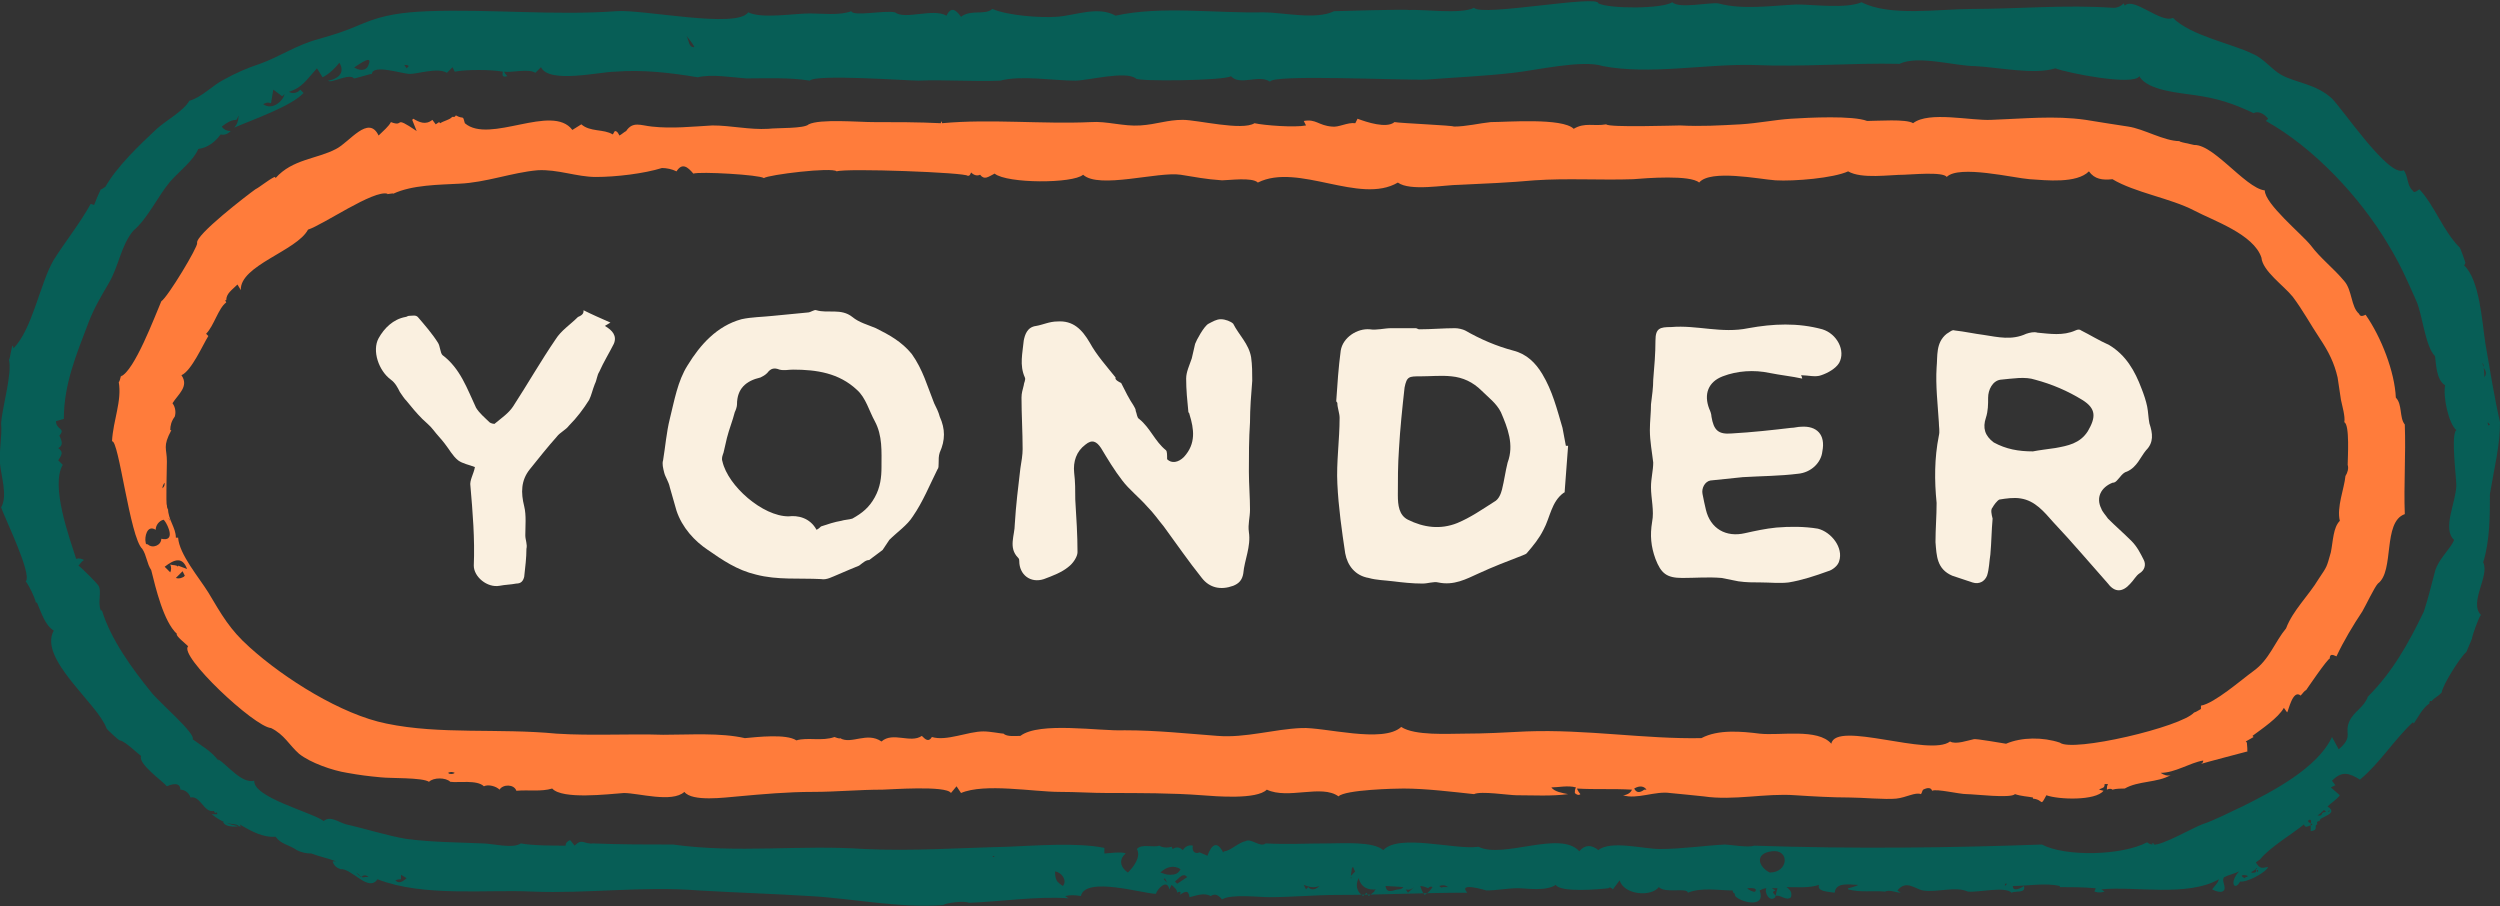 <?xml version="1.0" encoding="utf-8"?>
<!-- Generator: Adobe Illustrator 21.0.2, SVG Export Plug-In . SVG Version: 6.00 Build 0)  -->
<svg version="1.1" id="Layer_1" xmlns="http://www.w3.org/2000/svg" xmlns:xlink="http://www.w3.org/1999/xlink" x="0px" y="0px"
	 viewBox="0 0 223.2 80.9" style="enable-background:new 0 0 223.2 80.9;" xml:space="preserve">
<rect x="0" y="0" width="223.2" height="80.9" fill="#333333" stroke="none"/>
<style type="text/css">
	.st0{fill:#075E56;}
	.st1{fill:#FF7C3B;}
	.st2{fill:#FAF0E0;}
</style>
<g>
	<g>
		<g>
			<g>
				<g>
					<path class="st0" d="M223.2,37.7c-0.5-2.2-0.9-4.7-1.3-7c-0.3-1.9-0.5-5.7-1.9-7l0.1-0.2c0.1,0.1-0.5-1.5-0.5-1.4
						c-1.5-1.5-2.2-3.7-3.6-5.2c-0.4,0.3-0.5,0.3-0.6,0.1c-0.5-0.4-0.4-1.3-0.8-1.8c-1.3,0.7-5.4-5.4-6.4-6.4
						c-1.4-1.3-3.2-1.4-4.5-2.1c-0.9-0.5-1.6-1.5-2.6-1.9c-1.8-0.9-5.5-1.6-7.1-3.2c-1.1,0.5-3.5-1.9-4.3-1.1l-0.1-0.2
						c-0.3,0.3-0.6,0.4-0.9,0.4l0,0c-4.3-0.3-8.5,0.1-12.7,0.1c-2.8,0-7.3,0.7-9.8-0.6c-1.4,0.6-4.3,0.2-5.8,0.2
						c-2.2,0.1-4.8,0.5-7-0.1c-0.8-0.1-3.5,0.5-4.1-0.1c-0.9,0.6-5.6,0.6-6.6,0.1c0-0.8-10.4,1.2-11.1,0.4c-1.2,0.6-4.6,0.1-5.8,0.2
						c0-0.1-6.7,0.1-6.7,0.1c-1.6,0.8-4.6,0.1-6.3,0.1c-4.2,0.1-9.2-0.6-13.2,0.3c-1.6-0.9-3.6,0-5.3,0.1c-1.4,0.1-4.3-0.1-5.7-0.7
						c-0.7,0.6-1.9,0-2.8,0.7c-0.5-0.7-0.9-0.9-1.3-0.1c-1.2-0.7-3.7,0.4-4.6-0.3C78.9,0.9,76.2,1.5,76,1c-1,0.4-2.7,0.2-3.7,0.2
						c-1.4,0-4.3,0.5-5.5-0.1C65.8,2.6,57.3,0.8,55,1c-5.4,0.4-11.2-0.2-16.8,0c-2.2,0.1-3.9,0.3-5.8,1.1c-1.9,0.8-2.3,0.9-4,1.4
						c-1.9,0.5-3.5,1.6-5.2,2.2c-1.2,0.4-2.1,0.8-3.2,1.4c-1,0.5-2,1.6-3.1,1.9c-0.5,0.9-2,1.7-2.9,2.5c-1.5,1.4-3.6,3.4-4.6,5.2
						C9.6,16.5,9,17,9,16.9c-0.2,0.4-0.4,0.9-0.6,1.4l-0.3-0.1c-1,1.8-2.3,3.4-3.3,5c-1.2,2-1.9,6.2-3.6,7.9c-0.1-0.9-0.3,1.1-0.4,1
						c0.3,1.3-0.6,4.2-0.7,5.7C0.2,39-0.1,40.2,0,41.4c0.1,1.1,0.7,2.9,0.1,3.9c0.3,0.9,2.8,6,2.2,6.6c0.3,0.4,0.8,1.4,0.9,1.9h0.1
						c0.4,0.9,0.7,2,1.5,2.5c-1.4,2.5,3.9,6.5,4.7,8.7c-0.1,0,1.2,1.2,1.2,1.1c0.5,0.1,1.5,1.1,1.9,1.4c-0.3,0.7,2,2.3,2.3,2.7
						c0.2-0.1,1.2-0.5,1.2,0.3c0.4,0,0.8,0.3,0.9,0.7c0.9-0.2,1.2,1.4,2.1,1.2l0.1,0.2c0.1-0.1,0.2-0.1,0.2,0.1l-0.5,0
						c0.9,0.7,1.5,0.9,2.6,1.1c0-0.1-0.1-0.1-0.1-0.2c1,0.6,2.1,1.2,3.2,1.1c0.5,0.7,1.2,0.7,1.9,1.2c0.4,0.2,0.8,0.3,1.3,0.3v0
						c0.8,0.3,1.4,0.4,2.2,0.7h-0.3c0.1,0.4,0.4,0.6,0.7,0.7c1-0.1,2.5,2.1,3.3,0.9c4.1,1.6,9.7,0.9,13.8,1.1
						c5,0.2,9.8-0.5,14.9-0.1c3.4,0.2,6.7,0.3,9.9,0.5c3.7,0.2,8,1.1,11.9,0.8c0.3-0.2,1.9-0.4,2.3-0.2c2.9-0.1,6-0.6,8.9-0.4
						L95.1,80c0.4-0.1,0.9-0.1,1.4,0c0.4-1.8,5.6-0.2,6.7-0.2c0.1-0.4,1-1.4,1.2-0.4l0.2-0.4c0.2,0.2,0.5,0.4,0.5,0.7
						c0.3-0.2,0.4,0,0.2,0.2c0.5-0.3,0.8-0.5,0.9,0.2c0.8-0.2,1.3-0.4,1.9-0.1c0.3-0.2,0.6-0.2,1,0.3c0.8-0.5,3.3-0.2,4.2-0.2
						c2,0,4.2-0.2,6-0.2c4.1,0,7.7-0.2,11.7-0.2c-0.9-1,1.7-0.2,1.7-0.2c0.9,0,1.9-0.2,2.8-0.2c0.8,0,2.5,0.3,3.4-0.3
						c0.4,0.7,3.9,0.4,4.7,0.3v0c0.1-0.1,0.2-0.1,0.4,0.1l0.6-0.8c0.4,1.3,2.8,1.5,3.5,0.6c0.6,0.6,2.5,0,2.6,0.5
						c1.2-0.5,2.8-0.2,4-0.2c0,0.1,0,0.2,0.2,0.3c-0.3,0.5,2.9,1.6,2.2-0.3c0.2-0.1,0.4-0.2,0.6-0.2c-0.2,0.4,0.3,1.3,0.8,0.8
						c0.1-0.3-0.5-0.4,0-0.6c-0.1-0.1-0.2-0.1-0.3-0.2c0.1,0,0.3,0,0.5,0c-0.1,0.2-0.1,0.5-0.2,0.7c0.4-0.2,1,0.5,1.4,0.1
						c0.1-0.4,0-0.6-0.4-0.9c1,0,2,0.1,2.9-0.2c-0.2,0.6,0.8,0.6,1.4,0.7c0.1-1,1.4-0.7,2.1-0.7c-0.1,0.1-0.8,0.3-0.9,0.3l0,0.1
						c1.1,0.3,2.2,0.1,3.3,0.2c0.4-0.2,1,0.1,1.4,0.1l-0.3-0.2c0.8-1,1.6-0.1,2.3,0c1.2,0.2,2.9-0.4,4,0.1c0.9,0.1,3.3-0.5,3.9,0.1
						c0.3-0.2,1.3,0.1,1.1-0.6c-0.6,0.4-1,0.4-1,0c1.3,0,2.9-0.3,4.2,0c0,0,0,0,0,0.1c1,0,2.1,0,3.2,0.1c0,0.1-0.1,0.2-0.1,0.3
						c0.3,0.1,0.6,0.1,0.9,0l-0.3-0.2c3-0.3,7.7,0.7,10.5-0.9c-0.1,0.4-0.4,0.6-0.6,0.9c0,0,0.9,0.5,1.1,0c0.1-0.3-0.3-0.9,0-1.1
						l0,0c0.4-0.2,0.9-0.3,1.3-0.5c-0.9,1-0.4,1.8,0.1,0.9c0.6,0.1,2.3-0.8,2.5-1.3c-0.6,0.1-0.7,0.2-1.1-0.4
						c0.1-0.1,0.3-0.2,0.4-0.3c0.9-1.1,2.8-2.2,3.9-3.1c0.1,0.4,0.4,0.1,0.6,0.1c0-0.1,0-0.1,0-0.2c-0.6-0.2,0.2-0.6,0,0
						c0.2,0.1,0.2,0.1,0,0.2c0,0.2,0,0.3,0,0.5c0.8-0.1,0.2-0.5,0.6-0.6c-0.1-0.2,0-0.3,0.2-0.3c-0.1-0.4,1.8-0.6,0.7-1.3
						c0.3-0.3,0.8-0.6,1.1-1l-0.8-0.7l0.4-0.2l-0.3-0.4c0.9-0.9,1.5-0.7,2.5-0.1c1.8-1.5,3-3.5,4.7-5.1c0,0,0.1,0,0.1,0.1
						c0.4-0.6,0.8-1.4,1.4-1.8c0-0.1,0-0.3,0.2-0.2c0.2-0.3,0.7-0.5,0.9-0.8c0.1-0.7,1.7-3.2,2.2-3.6c0,0,0.6-1.4,0.5-1.2
						c0-0.2,0.6-1.9,0.8-2.1c-1.1-1.1,0.8-3.5,0.2-4.7c0.6-1.9,0.6-4.2,0.6-6.1C222.7,41.7,223.2,39.8,223.2,37.7z M222.3,37.9
						l-0.1,0.1c-0.1-0.1-0.1-0.2-0.1-0.3L222.3,37.9z M221.9,33.5c0,0.1-0.1,0.1-0.1,0.2c0-0.4,0-0.9-0.2-1.3
						c0.1,0.1,0.2,0.2,0.1,0.4C221.9,33,222,33.3,221.9,33.5z M61.3,3.2L61.3,3.2c0.2,0.3,0.5,0.6,0.7,1C61.5,4.3,61.5,3.6,61.3,3.2
						z M32.9,5.8c-0.2,0.6-0.9,0.5-1.3,0.2C31.5,6.2,33.4,4.6,32.9,5.8z M36.2,5.8c0.1,0,0.2,0,0.3,0.1l-0.2,0.2l-0.2-0.3H36.2z
						 M24.1,9.2c0,0,0.1,0,0.1,0l0.2-1.2l0.8,0.6l0.2-0.2c-0.1,0.6-1.1,1.5-1.9,0.9C23.7,9.2,23.9,9.1,24.1,9.2z M21.1,73.8
						c-0.4,0-1.1,0-1.2-0.5c0.3,0.3,1,0.2,1.4,0.4C21.3,73.7,21.2,73.8,21.1,73.8z M32.6,78.3c-0.4,0.1-0.5-0.1-0.8-0.4
						c0.2,0.1,0.3,0.3,0.5,0.4c0.1-0.2,0.4-0.2,0.6,0C32.9,78.3,32.7,78.3,32.6,78.3z M35.9,78.7c-0.2,0.1-0.4,0.1-0.6-0.1
						c0.2-0.1,0.4-0.1,0.5-0.1v-0.4l0.5,0.3C36.1,78.6,35.9,78.7,35.9,78.7z M94.4,78.7c-0.2-0.3-0.2-0.6-0.2-0.9
						c0.6,0.1,1.1,0.8,0.7,1.3C94.7,79,94.5,78.8,94.4,78.7z M88.6,76.5l0.1-0.1l0.1,0.1C88.7,76.5,88.7,76.5,88.6,76.5z
						 M104.1,78.7l-0.2-0.2l0.1-0.1l0.2,0.4L104.1,78.7z M104.5,78.1c-0.5,0-0.5-0.1-0.9-0.2c0.5-0.5,1.2-0.7,1.8-0.3
						C105.2,78,104.9,78.1,104.5,78.1z M105.1,78.9l-0.2-0.2c0.5-0.4,0.7-0.8,1.1-0.4L105.1,78.9z M106.3,79.7
						C106.3,79.7,106.3,79.7,106.3,79.7L106.3,79.7L106.3,79.7z M117.2,79.4c-0.2,0-0.3-0.1-0.4-0.2l-0.2,0.2l-0.2-0.4
						c0.5,0.2,0.9,0.3,1.4,0.1C117.5,79.4,117.3,79.4,117.2,79.4z M120.6,78.4l0-0.1l0.1,0.1L120.6,78.4z M120.6,78.2L120.6,78.2
						l0.1-0.7l0,0l0.1-0.1l0.4,0.9l-0.2-0.5L120.6,78.2z M122.7,79.6l-0.5,0.4l-0.2-0.3l-0.3,0.3c-0.6-0.4-0.7-1-0.4-1.6
						c0.2,0.8,0.8,1.1,1.6,1C122.8,79.4,122.7,79.5,122.7,79.6z M124.9,79.4c-0.4,0-1.1,0.5-1.2-0.3c0.3,0,1.5,0.1,1.6,0.1
						C125.2,79.3,125.1,79.4,124.9,79.4z M125.7,79.7l-0.2-0.3c0.3,0.1,0.6,0,0.8-0.3C126.1,79.4,125.9,79.5,125.7,79.7z
						 M127.2,79.9c-0.2-0.2-0.3-0.5-0.4-0.8c0.2,0,0.5,0.1,0.7,0.2c0.1-0.1,0.2-0.2,0.4-0.1C127.7,79.5,127.5,79.7,127.2,79.9z
						 M128.8,79.2c-0.1,0.1-0.2,0-0.3-0.1c0.3-0.1,0.5-0.1,0.8,0.1C129.1,79.2,128.9,79.2,128.8,79.2z M156.7,79.6
						c-0.1,0.1-0.7-0.2-0.7-0.3C156.1,79.3,157,79.2,156.7,79.6z M158,77.9c-1-0.5-1.4-1.7,0.2-1.9C159.8,75.8,159.7,77.9,158,77.9z
						 M159.2,79.2C159.1,79.2,159.1,79.2,159.2,79.2C159.1,79.2,159.2,79.2,159.2,79.2C159.2,79.2,159.2,79.2,159.2,79.2z M179,78.9
						h0.2l-0.2,0.2L179,78.9z M201.5,77.5c0,0.1-0.1,0.1-0.1,0.1C201.4,77.5,201.4,77.5,201.5,77.5z M200.6,78.3
						c-0.1,0-0.1,0-0.2,0.1C199.6,78,201,78.1,200.6,78.3z M201.3,77.9c-0.7,0.1,0-0.2,0.1-0.3C201.5,77.8,201.4,77.9,201.3,77.9z
						 M201.6,77.8c-0.1,0.1-0.1,0-0.1-0.1C201.6,77.6,201.6,77.7,201.6,77.8z M207.6,72.5c-0.5,0-0.1,0.4-0.7,0.3
						c0.2-0.1,0.4-0.3,0.6-0.5C207.4,72.3,207.8,72.5,207.6,72.5z M207.9,72.5c-0.1-0.1,0.1-0.2,0.1-0.1
						C207.9,72.5,207.9,72.5,207.9,72.5z M208,72.4c0-0.1,0-0.1,0.1-0.1C208,72.3,208,72.3,208,72.4L208,72.4z M208,72.4L208,72.4
						C208.1,72.2,208.1,72.2,208,72.4z M211.4,62.2c-0.3,0.9-1.2,1.3-1.6,2.1c-0.6,1.2,0.4,1.4-1,2.6c-0.2-0.4-0.4-0.7-0.6-1.1
						c-1.3,2.8-5.4,4.9-8,6.2c-1.1,0.5-2.4,1.2-3.6,1.6c-0.8,0.3-3.6,1.9-4.3,1.8c0-0.1,0-0.1-0.1-0.1c0,0-0.1,0-0.1,0l0.1,0.1
						c-0.2,0-0.4-0.1-0.5-0.2c-2.3,1.2-7.3,1.3-9.4,0.2c-8.4,0.3-16.8,0.4-25.7,0.1c-0.5,0.2-2.2-0.1-2.6-0.1
						c-1.9,0.1-3.9,0.4-5.8,0.4c-1.5,0-4.4-0.8-5.5,0.1c-0.6-0.5-1.2-0.5-1.7,0.1c-1.7-1.9-6.8,0.7-9-0.4c-2.1,0.3-7.1-1.2-8.5,0.3
						c-0.9-0.8-3.6-0.6-4.9-0.6c-1.9,0-3.7,0.1-5.6,0c-0.5,0.4-1.3-0.5-1.8-0.2c-0.6,0.1-1.4,0.9-1.9,0.9l-0.1,0.1
						c-0.5-1-1-0.8-1.4,0.3c-0.2-0.1-0.5-0.2-0.7-0.3c-0.5,0.2-0.7-0.2-0.6-0.6c-0.4-0.1-0.7,0.1-0.9,0.4c-0.3-0.3-0.6-0.3-0.9-0.1
						l-0.1-0.2c-0.3,0.1-0.8,0.1-1.1-0.1c-0.5,0.2-1.6-0.2-2,0.3c0.4,0.7-0.3,1.6-0.8,2.1c-0.6-0.4-0.8-1-0.4-1.5l0,0l0.2-0.2
						c-0.3-0.2-1.7,0-1.9,0v-0.5c-2.4-0.5-6.2-0.2-8.7-0.1c-4.3,0.1-8.5,0.4-12.7,0.2c-5.8-0.4-11.4,0.4-17.1-0.4
						c-2.3,0-4.7,0-7.2-0.1L53,75.3c-0.9,0.1-1-0.5-1.7,0.2L50.9,75c-0.2,0.1-0.4,0.2-0.4,0.5c-1,0-3,0-4-0.2c-0.7,0.5-2.6,0-3.4,0
						c-2.3-0.1-4.5-0.1-6.8-0.4c-1.8-0.3-3.6-0.9-5.4-1.3c-0.7-0.2-1.4-0.8-2-0.3c-1.1-0.8-6.3-2.1-6.2-3.6
						c-1.1,0.3-2.4-1.4-3.2-1.9l0,0.1c-0.7-0.9-1.5-1.3-2.3-1.9c0.3-0.5-3-3.3-3.7-4.2c-1.7-2.1-3.6-4.7-4.4-7.3l-0.1,0
						c-0.3-0.7,0.1-1.7-0.2-2.2c-0.1-0.2-1.6-1.7-1.8-1.8c0.2-0.2,0.3-0.4,0.5-0.5c-0.2-0.1-0.4-0.2-0.7-0.1
						c-0.6-1.9-2.3-6.5-1.2-8.4l-0.4-0.4c0.3-0.5,0.5-0.7,0-1.1c0.4-0.2,0.4-0.5,0.1-1.1c0.6-0.7-0.3-0.5-0.3-1.3l0.7-0.2
						c0-3.1,1.1-5.7,2.2-8.6c0.5-1.3,1.1-2.3,1.8-3.5c0.9-1.5,1.1-3.4,2.2-4.7l0,0c1.3-1.1,2.2-3.1,3.3-4.4c0.8-0.9,2.1-1.9,2.5-2.9
						c0.8-0.1,1.5-0.6,2-1.3c0.4,0.1,0.7-0.1,0.9-0.3c-0.3,0-0.6-0.1-0.8-0.4c0.4-0.3,0.8-0.6,1.3-0.6c0.1-0.1,0.1-0.2,0.2-0.4
						c0,0.4-0.1,0.8-0.4,1.1c1.6-0.7,5.1-1.9,6.2-3.1L26.8,8c-0.2,0.3-0.7,0.4-1,0.2c1.2-0.4,1.5-1,2.5-2.1l0.5,0.8
						c0.6-0.3,1.1-0.8,1.5-1.3c0.6,1-0.3,1.5-1,1.6c0.2,0.3,1.9-0.7,2.3-0.2C31.8,7,33,6.6,33.2,6.6c0.1-0.9,2.7,0,3.4,0
						c0.7,0,2.5-0.6,3.3-0.1L40.4,6l0.2,0.4c0.9-0.2,3.3-0.2,4.3,0c-0.1,0.4,0,0.5,0.4,0.4c-0.1-0.1-0.2-0.2-0.3-0.4
						c0.7,0.1,2.2-0.3,2.8,0.1L48.3,6c0.7,1.5,5.3,0.4,6.6,0.4c2.5-0.2,5,0.1,7.4,0.5c1.2-0.3,3,0,4.3,0.1c1.8,0,3.9-0.1,5.7,0.2
						c0.5-0.6,8.7,0,9.7,0c2.3-0.1,4.9,0.1,7.3,0c1.9-0.5,4.7,0,6.7,0c1.1,0,4.5-0.9,5.4-0.2c0.1,0.3,8,0.2,8.5-0.2
						c0.8,0.9,2.5-0.2,3.5,0.5c0-0.7,12.1-0.1,14-0.2c2.6-0.2,5.1-0.3,7.7-0.6c1.9-0.2,6.2-1.2,8-0.6c4.2,0.8,9.1-0.2,13.4-0.1
						c4.5,0.2,8.8-0.2,13.1-0.1c1.6-0.8,5,0.2,6.7,0.2c2.1,0.1,5.3,0.8,7.2,0.2c1,0.4,7,1.6,7.5,0.7c0.7,1.3,3.7,1.5,5,1.7
						c2,0.3,3.3,0.7,5.2,1.6c0.4-0.2,0.9,0,1.3,0.5l-0.2,0.2c4.3,2.4,8.4,6.8,10.9,11c1.1,1.8,1.7,3.2,2.5,5c0.6,1.3,0.8,4.1,1.7,5
						c0.1,0.7,0.1,2.1,0.9,2.6c-0.2,1,0.3,3.4,1,4c-0.5,0.4,0,4.2,0,4.9c0,1.5-1.3,3.9-0.2,4.9c-0.3,0.8-1.4,1.7-1.7,2.8
						c-0.3,1.1-0.6,2.4-1,3.6C215,57.5,213.6,60,211.4,62.2z"/>
				</g>
				<g>
					<path class="st1" d="M212.3,52.1c1.5-1.1,0.4-5.5,2.4-6.2c-0.1-2.6,0.1-5.3,0-8c-0.5-0.6-0.2-1.8-0.8-2.4
						c-0.1-2.3-1.3-5.4-2.7-7.4c-0.4,0.2-0.5,0.1-0.6-0.1c-0.7-0.6-0.6-2.1-1.3-2.9c-1-1.2-2.1-2-3-3.2c-0.8-1-4.1-3.7-4.1-4.9
						c-1.8-0.2-4.9-4.6-6.6-4c1.5,0.1-1.2-0.3-1-0.4c-1.4,0-3.2-1.1-4.6-1.3c-1.3-0.2-2.6-0.4-3.8-0.6c-2.8-0.4-5.5-0.1-8.4,0
						c-1.8,0.1-5.6-0.8-7,0.3c-0.6-0.4-3.2-0.2-4.1-0.2c-1.3-0.5-5.2-0.3-6.8-0.2c-1.5,0.1-2.9,0.4-4.5,0.5
						c-1.9,0.1-3.5,0.2-5.4,0.1c-0.4,0-6.4,0.2-6.6-0.1c-1.1,0.2-1.9-0.2-2.9,0.4c-1-1-6-0.6-7.4-0.6c-1,0.1-2.2,0.4-3.3,0.4
						c0-0.1-4.8-0.3-5.3-0.4c-0.7,0.6-2.5,0-3.3-0.3l-0.2,0.4c-0.7-0.1-1.5,0.4-2.1,0.3c-1.2-0.1-1.4-0.7-2.5-0.5l0.2,0.4
						c-1,0.2-3.7,0-4.6-0.2c-1.1,0.7-5.1-0.3-6.4-0.3c-1.4,0-2.3,0.4-3.8,0.5c-1.5,0.1-3-0.4-4.4-0.3c-4.3,0.2-9-0.3-13.3,0.1
						c0-0.2-0.1-0.2-0.1,0c-2-0.1-4.1-0.1-6.1-0.1c-1.2,0-4.7-0.3-5.7,0.2c0,0,0,0,0,0c-0.4,0.4-2.8,0.3-3.6,0.4
						c-1.7,0.1-3.3-0.3-5-0.3c-1.8,0.1-3.6,0.3-5.4,0.1c-1-0.1-1.7-0.5-2.3,0.4c-0.2,0.1-0.4,0.3-0.6,0.4c-0.1-0.2-0.2-0.4-0.4-0.4
						c-0.1,0.1-0.1,0.2-0.2,0.3c-0.8-0.5-2-0.2-2.8-0.9c0,0-0.8,0.5-0.8,0.5c-1.8-2.4-7.4,1.3-9.6-0.6c0,0,0,0,0,0
						c-0.2-0.8-0.1-0.3-0.8-0.7c-0.2,0.3-0.2,0-0.4,0.2l0,0c-0.2,0.2-0.7,0.3-1,0.5l-0.1-0.1l-0.3,0.2l-0.3-0.4
						c-0.6,0.5-1.2,0.2-1.7-0.1c0,0-0.1,0.1-0.1,0.1l0.4,1c-2.2-1.5-1-0.3-2.3-0.8c-0.2,0.4-0.7,0.8-1.1,1.2
						c-0.9-1.9-2.6,0.6-3.8,1.2c-1.7,0.9-3.9,0.9-5.4,2.6c0,0,0-0.1-0.1-0.1c-0.6,0.3-1.3,0.9-1.7,1.1c-0.7,0.5-5.4,4.1-5.2,4.8
						c0.1,0.3-2.6,4.8-3.2,5.2l0,0c-0.6,1.4-2.4,6.2-3.6,6.7c0.2-1-0.1,0.6-0.2,0.5c0.3,1.7-0.5,3.4-0.6,5.3
						c0.6-0.2,1.6,8.6,2.7,9.6c0.4,0.6,0.4,1.3,0.8,1.9v0c0.4,1.6,1.1,4.6,2.3,5.7c-0.2,0.1,0.8,0.9,1,1.1c-0.9,0.8,5.9,7.2,7.4,7.3
						c1.2,0.6,1.6,1.5,2.5,2.3c1,0.8,3,1.5,4.3,1.7c1.1,0.2,1.9,0.3,3,0.4c0.8,0.1,3.7,0,4.3,0.4c0.4-0.4,1.5-0.4,1.9,0
						c0.7,0.1,2.4-0.2,3,0.4c0.4-0.2,1.1,0,1.4,0.3c0.3-0.5,1.3-0.5,1.5,0.1c1.1-0.1,2.2,0.1,3.2-0.2c0.9,1,5,0.5,6.4,0.4
						c1.3,0,4.3,0.9,5.4-0.1c0.7,0.9,3.6,0.5,4.8,0.4c2.2-0.2,4.4-0.4,6.7-0.4c2,0,4.1-0.2,6.2-0.2c0.5,0,5.7-0.4,6.1,0.3l0.5-0.6
						l0.4,0.6c2.1-0.9,6.5-0.1,8.8-0.1c1.5,0,2.9,0.1,4.3,0.1c2.8,0,5.8,0,8.4,0.2c1.3,0.1,4.9,0.4,5.8-0.5c1.9,0.9,4.9-0.5,6.4,0.6
						c0.6-0.6,5.1-0.7,5.8-0.7c2,0,4.4,0.3,6.3,0.5c0.6-0.3,3.1,0.1,3.8,0.1c1.5,0,3.1,0.1,4.6-0.1c-0.5-0.1-1.2-0.2-1.5-0.6
						c0.6,0,1.5-0.2,2.2,0c-0.1,0.2-0.1,0.3-0.1,0.5c0.2,0.2,0.4,0.2,0.5,0.1c-0.1-0.1-0.3-0.4-0.3-0.5c1.6,0.1,3.2,0,4.9,0.1
						c-0.1,0.3-0.5,0.5-0.8,0.5c1.2,0.4,2.9-0.4,4.2-0.2c1.1,0.1,2,0.2,3,0.3c2.7,0.4,5.5-0.3,8.2-0.1c1.5,0.1,3.3,0.2,4.8,0.2
						c1.1,0,3.2,0.2,4.2,0.1c0.9-0.1,1.7-0.6,2.2-0.4c0.1-0.1,0.1-0.3,0.2-0.4c0.4-0.2,0.7-0.2,0.8,0.1c0.4-0.2,2.4,0.3,3.1,0.3
						c0.7,0,3.9,0.4,4.3,0c0.6,0.2,1.1,0.2,1.6,0.3c0,0,0,0.1,0,0.1c1,0.1,0.6,0.8,1.2-0.3c1.1,0.4,4.4,0.5,5.1-0.4l-0.4-0.1
						c0.3-0.2,0.5-0.1,0.5-0.5h0.3c-0.1,0.2-0.1,0.3-0.1,0.5c0.2-0.1,0.4-0.1,0.5,0c0.3-0.1,0.9-0.1,1.1-0.1
						c1.2-0.7,2.9-0.5,4.1-1.2c-0.3,0.1-0.6,0-0.9-0.2c1.3,0,2.6-0.9,3.8-1.1c0,0.1,0,0.2-0.2,0.3c0.3-0.1,4.1-1.1,4.1-1.1
						c0.1,0.2,0-0.8,0-0.8l-0.1-0.1l0.7-0.4l-0.1-0.1c0.8-0.6,2.3-1.6,2.8-2.5c0.1,0.1,0.2,0.3,0.3,0.4c0.1-0.1,0.5-2.1,1.2-1.5
						c0.2-0.2,0.3-0.4,0.5-0.5c0,0,1.9-2.8,2.1-2.8c0-0.4,0.2-0.4,0.6-0.2c0.6-1.3,1.5-2.8,2.3-4l0,0
						C211.2,54.1,212,52.4,212.3,52.1z M183.9,66.3c-1.5-0.5-3.4-0.5-4.8,0.1c-0.1,0-2.8-0.5-2.9-0.4c-0.5,0.1-1.6,0.5-2.1,0.2
						c-1.8,1.4-10.2-1.9-10.6,0.2c-1.2-1.4-4.6-0.7-6.4-0.9c-1.6-0.2-3.7-0.4-5.2,0.4c-5,0.1-10.3-0.8-15.6-0.6
						c-1.9,0.1-3.8,0.2-5.6,0.2c-1.4,0-4.4,0.2-5.6-0.6c-1.6,1.5-6.9,0-8.9,0.1c-2.5,0.1-5,0.9-7.5,0.7c-2.7-0.2-5.4-0.5-8.3-0.5
						c-2.2,0.1-7.6-0.8-9.3,0.5c-0.4,0-1.2,0.1-1.5-0.2c-0.2,0-1.2-0.2-1.8-0.2c-1.4,0-3.3,0.9-4.6,0.5c-0.3,0.5-0.6,0.2-0.9-0.1
						c-1,0.7-2.6-0.4-3.6,0.5c-1.3-0.9-2.7,0.3-3.7-0.3c0,0.1-0.5-0.1-0.5-0.1c-1.1,0.4-2.4,0-3.4,0.3c-0.9-0.6-3.5-0.3-4.6-0.2
						c-2.2-0.5-4.9-0.3-7.3-0.3c-3-0.1-6.4,0.1-9.5-0.1c-5.2-0.5-10.4,0.1-15.2-0.9c-4-0.8-9.1-4-12.2-6.8c-1.8-1.6-2.5-2.9-3.7-4.9
						c-0.8-1.3-2.6-3.4-2.7-4.9l-0.2,0c0-0.9-0.7-1.6-0.7-2.6L15,45.5c-0.1-0.2-0.1-0.3-0.1-0.4c-0.1,0,0-3.5,0-3.9
						c0-1.2-0.4-1.3,0.4-2.8l-0.1,0c0-0.4,0.1-0.8,0.4-1.2c0.1-0.3,0.1-0.8-0.2-1.2c0.5-0.8,1.5-1.5,0.8-2.5
						c0.9-0.4,1.9-2.7,2.4-3.5l-0.2-0.2c0.7-0.7,1.1-2.3,1.8-2.8l-0.1-0.2l0.1,0c0-0.6,0.5-0.9,1-1.4l0.3,0.5c-0.1-2.2,5-3.5,6-5.4
						c1.3-0.4,5.9-3.6,7.1-3.2c-0.2,0.1,0.6-0.1,0.5,0c1.7-0.8,4.1-0.8,5.9-0.9c2.4-0.1,4.7-1,7-1.2c1.8-0.1,3.5,0.6,5.2,0.6
						c1.8,0,4.3-0.3,5.9-0.8l0,0c0.4,0,0.9,0.1,1.3,0.3c0.5-0.8,1-0.4,1.5,0.2c0.6-0.2,5.9,0.1,6.3,0.4c0.4-0.3,6.1-1,6.5-0.6
						c0.8-0.3,11.6,0.1,11.7,0.4c0.2,0,0.2-0.1,0.3-0.3c0.3,0.3,0.6,0.3,0.8,0.2c0.4,0.5,0.7,0.2,1.3-0.1c1.1,0.9,7,0.9,7.9,0.1
						c1.4,1.3,6.7-0.3,8.7,0c1.3,0.2,2.2,0.4,3.7,0.5c0.6,0,2.7-0.3,3.2,0.2c3.6-1.8,9.1,2,12.5,0c1.1,0.8,4.2,0.2,5.5,0.2
						c2.2-0.1,4.5-0.2,6.7-0.4c2.9-0.2,5.9,0,8.8-0.1c1.2-0.1,5.1-0.4,5.9,0.3c1-1.2,5.4-0.3,6.8-0.2c1.7,0.1,5.2-0.2,6.5-0.8
						c1.2,0.7,3.7,0.3,5,0.3c0.5,0,3.5-0.3,3.8,0.2c1.1-1.1,6,0.1,7.4,0.2c1.5,0.1,4.2,0.4,5.3-0.7c0.5,0.7,1.2,0.8,2.1,0.7
						c2,1.2,5.2,1.7,7.3,2.8c1.7,0.9,5.3,2.1,6,4.2h0c0.1,1.2,2,2.5,2.8,3.5c0.9,1.2,1.6,2.5,2.4,3.7c0.8,1.2,1.3,2.2,1.6,3.5
						c0.1,0.7,0.2,1.3,0.3,2c0.1,0.5,0.4,1.5,0.3,2c0.5,0.2,0.3,3.3,0.3,3.8c0.1,0.3,0,0.7-0.2,1c-0.1,1.1-0.8,2.8-0.5,4
						c-0.6,0.6-0.6,1.8-0.8,2.8c-0.4,1.4-0.3,1.2-1.1,2.4c-0.9,1.5-2.3,2.8-2.9,4.4c-1,1.2-1.5,2.8-2.9,3.8
						c-1.1,0.8-3.5,2.9-4.7,3.1v0.3c0.8-0.5-0.6,0.4-0.6,0.3C194.8,64.9,185,67.2,183.9,66.3z M14.7,43.2c0,0.2-0.1,0.3-0.2,0.4
						c0-0.2,0.1-0.4,0.2-0.5C14.7,43.1,14.7,43.1,14.7,43.2z M14.7,50.6c0.9-0.7,1.6-0.9,2,0.2l-0.8-0.3v0.1
						c-0.2-0.2-0.4-0.1-0.7-0.2c0.1,0.2,0.1,0.5,0,0.7L14.7,50.6z M16.4,51.5c-0.2,0.1-0.4,0.2-0.7,0.1l0.1-0.1l0,0l0.5-0.5l0.2,0.4
						L16.4,51.5z M15.2,46.5c-0.1-0.1-0.1-0.2-0.2-0.2l0.1,0L15.2,46.5z M13,48.4c-0.1-0.4,0.1-1.6,0.9-1.1c0-0.4,0.3-0.8,0.7-0.9
						l0.1,0.1l0,0c0.3,0.4,1,1.9-0.3,1.6c0,0.6-0.8,0.9-1.2,0.5l0,0C13.1,48.6,13,48.6,13,48.4z M40.3,69.1c-0.1,0-0.2,0-0.3-0.1
						c0.2-0.1,0.4-0.1,0.6,0C40.5,69.1,40.3,69.1,40.3,69.1z M130.7,69.8L130.7,69.8l0.1,0.1L130.7,69.8z M146.8,70.5
						c-0.4,0.3-0.7,0.3-0.9-0.1c0.5-0.3,0.9-0.2,1.1,0.1L146.8,70.5z"/>
				</g>
			</g>
		</g>
	</g>
	<path class="st2" d="M76.7,50.5c-0.5,0.2-1.2,0.5-1.9,0.8c-0.5,0.2-1,0.5-1.5,0.4c-1.9-0.1-3.9,0.1-5.8-0.4c-1.7-0.4-3-1.3-4.3-2.2
		c-1.2-0.8-2.3-2-2.8-3.5c-0.2-0.7-0.4-1.4-0.6-2.1c-0.1-0.5-0.4-0.9-0.5-1.3c-0.1-0.4-0.2-0.8-0.1-1.1c0.2-1.2,0.3-2.5,0.6-3.7
		c0.4-1.6,0.7-3.4,1.6-4.8c1.1-1.8,2.6-3.5,4.8-4.1c0.9-0.2,1.9-0.2,2.8-0.3c1.1-0.1,2.1-0.2,3.1-0.3c0.3,0,0.6-0.3,0.8-0.2
		c1,0.3,2.2-0.2,3.2,0.6c0.6,0.5,1.4,0.7,2.1,1c1.2,0.6,2.3,1.2,3.2,2.3c1,1.4,1.4,2.9,2,4.4c0.2,0.4,0.4,0.8,0.5,1.2
		c0.5,1.1,0.5,2.1,0,3.2c-0.1,0.3-0.1,0.6-0.1,1c0,0.2,0,0.4-0.1,0.5c-0.7,1.4-1.3,2.9-2.2,4.2c-0.5,0.8-1.4,1.4-2.1,2.1
		c-0.2,0.3-0.4,0.6-0.6,0.9c-0.4,0.3-0.8,0.6-1.2,0.9C77.3,50,77.1,50.2,76.7,50.5z M72.9,47.3c0.2-0.1,0.3-0.2,0.4-0.3
		c0.6-0.2,1.2-0.4,1.8-0.5c0.3-0.1,0.7-0.1,1-0.2c0.9-0.5,1.5-1,2-1.9c0.5-0.9,0.6-1.8,0.6-2.7c0-1.4,0.1-2.8-0.6-4.1
		c-0.5-0.9-0.8-2.1-1.6-2.8c-1.6-1.5-3.6-1.8-5.7-1.8c-0.4,0-0.8,0.1-1.2,0c-0.5-0.2-0.8-0.1-1.1,0.3c-0.2,0.2-0.4,0.3-0.6,0.4
		c-1.3,0.3-2.1,1-2.1,2.4c0,0.2-0.1,0.5-0.2,0.7c-0.2,0.8-0.5,1.5-0.7,2.3c-0.1,0.4-0.2,0.9-0.3,1.3c-0.1,0.3-0.2,0.5-0.1,0.8
		c0.5,2.2,3.6,4.9,5.9,4.9C71.2,46,72.3,46.2,72.9,47.3z"/>
	<path class="st2" d="M100.1,34.2c0.4,0.8,0.7,1.4,1.1,2c0.1,0.2,0.2,0.3,0.2,0.5c0.1,0.2,0.1,0.6,0.3,0.7c1,0.8,1.4,2,2.4,2.8
		c0.1,0.1,0.1,0.4,0.1,0.8c0.4,0.4,1,0.3,1.5-0.2c1.1-1.2,0.9-2.5,0.5-3.8c0-0.1-0.1-0.2-0.1-0.2c-0.1-1-0.2-2-0.2-3
		c0-0.6,0.3-1.2,0.5-1.8c0.1-0.4,0.2-0.9,0.3-1.3c0.1-0.3,0.8-1.6,1.2-1.8c0.4-0.2,0.7-0.4,1.1-0.4c0.4,0,0.9,0.2,1.1,0.4
		c0.5,1,1.4,1.8,1.6,3c0.1,0.7,0.1,1.4,0.1,2.1c-0.1,1.2-0.2,2.5-0.2,3.7c-0.1,1.5-0.1,3-0.1,4.4c0,1.1,0.1,2.3,0.1,3.4
		c0,0.7-0.2,1.3-0.1,2c0.2,1.3-0.4,2.5-0.5,3.7c-0.1,0.6-0.4,0.9-0.9,1.1c-1.1,0.4-2.1,0.2-2.8-0.7c-1.2-1.5-2.3-3.1-3.4-4.6
		c-0.5-0.6-0.9-1.2-1.5-1.8c-0.7-0.8-1.6-1.5-2.2-2.3c-0.7-0.9-1.3-1.9-1.9-2.9c-0.4-0.6-0.8-0.8-1.4-0.3c-0.8,0.6-1.1,1.5-1,2.5
		c0.1,0.8,0.1,1.6,0.1,2.4c0.1,1.6,0.2,3.2,0.2,4.7c0,0.4-0.4,1-0.8,1.3c-0.6,0.5-1.4,0.8-2.2,1.1c-1.2,0.4-2.2-0.4-2.2-1.6
		c0-0.1,0-0.2-0.1-0.3c-0.9-0.9-0.3-2-0.3-3c0.1-1.7,0.3-3.3,0.5-5c0.1-0.6,0.2-1.2,0.2-1.7c0-1.5-0.1-3.1-0.1-4.6
		c0-0.4,0.1-0.7,0.2-1.1c0-0.2,0.2-0.5,0.1-0.7c-0.5-1.1-0.2-2.2-0.1-3.3c0.1-0.5,0.3-1.2,1.1-1.3c0.6-0.1,1.2-0.4,1.9-0.4
		c1.4-0.1,2.2,0.7,2.9,1.9c0.6,1.1,1.5,2.1,2.3,3.1C99.5,33.9,99.9,34.1,100.1,34.2z"/>
	<path class="st2" d="M140,39.8c-0.1,1.3-0.2,2.7-0.3,4c0,0.1,0,0.2-0.1,0.2c-1.1,0.8-1.2,2.2-1.8,3.3c-0.4,0.8-0.9,1.4-1.5,2.1
		c-0.1,0.1-0.2,0.1-0.4,0.2c-1.3,0.5-2.6,1-3.9,1.6c-1.1,0.5-2.2,1.1-3.6,0.8c-0.4-0.1-0.9,0.1-1.4,0.1c-0.9,0-1.8-0.1-2.6-0.2
		c-0.8-0.1-1.5-0.1-2.2-0.3c-1.2-0.2-1.9-1.1-2.1-2.2c-0.3-2-0.6-4.1-0.7-6.2c-0.1-1.9,0.2-3.9,0.2-5.9c0-0.4-0.2-0.9-0.2-1.3
		c0-0.1-0.1-0.1-0.1-0.2c0.1-1.5,0.2-3,0.4-4.5c0.2-1.2,1.5-2,2.6-1.9c0.6,0.1,1.3-0.1,1.9-0.1c0.7,0,1.5,0,2.2,0
		c0.1,0,0.2,0.1,0.3,0.1c1.1,0,2.2-0.1,3.2-0.1c0.3,0,0.7,0.1,0.9,0.2c1.4,0.8,2.8,1.4,4.3,1.8c1.2,0.3,2,1.1,2.6,2.1
		c0.9,1.5,1.3,3.1,1.8,4.8c0.1,0.5,0.2,1.1,0.3,1.6C140.1,39.8,140.1,39.8,140,39.8z M124.8,44.2c0,0.9,0.1,1.8,0.9,2.2
		c1.4,0.7,2.9,0.9,4.4,0.3c1.2-0.5,2.2-1.2,3.3-1.9c0.4-0.2,0.6-0.7,0.7-1.1c0.2-0.8,0.3-1.6,0.5-2.4c0.6-1.6,0-3.1-0.6-4.5
		c-0.4-0.8-1.1-1.3-1.7-1.9c-0.8-0.8-1.7-1.2-2.7-1.3c-0.9-0.1-1.9,0-2.8,0c-1,0-1.2,0-1.4,1c-0.2,1.8-0.4,3.7-0.5,5.5
		C124.8,41.5,124.8,42.9,124.8,44.2z"/>
	<path class="st2" d="M177.9,46.3c-0.1,1.1-0.1,2.1-0.2,3.2c-0.1,0.6-0.1,1.3-0.3,1.9c-0.2,0.5-0.7,0.8-1.3,0.6
		c-0.6-0.2-1.2-0.4-1.8-0.6c-1.4-0.6-1.4-1.8-1.5-3c0-1.2,0.1-2.3,0.1-3.5c-0.2-2-0.2-4,0.2-6c0.1-0.4,0-0.8,0-1.2
		c-0.1-1.6-0.3-3.3-0.2-4.9c0.1-1-0.1-2.2,0.9-3c0.2-0.1,0.5-0.4,0.7-0.3c0.9,0.1,1.8,0.3,2.6,0.4c1.3,0.2,2.5,0.5,3.8-0.1
		c0.3-0.1,0.7-0.2,1-0.1c1.1,0.1,2.3,0.3,3.4-0.2c0.2-0.1,0.4-0.1,0.5,0c0.8,0.4,1.6,0.9,2.5,1.3c1.5,0.9,2.3,2.3,2.9,3.9
		c0.2,0.5,0.4,1.1,0.5,1.6c0.1,0.5,0.1,1,0.2,1.5c0.3,0.9,0.4,1.7-0.3,2.4c-0.5,0.6-0.8,1.5-1.7,1.9c-0.4,0.1-0.6,0.5-0.9,0.8
		c-0.1,0.1-0.2,0.2-0.4,0.2c-1,0.4-1.5,1.3-1,2.3c0.1,0.3,0.4,0.6,0.6,0.9c0.7,0.7,1.4,1.3,2.1,2c0.5,0.5,0.8,1.1,1.1,1.7
		c0.2,0.4,0.1,0.9-0.4,1.2c-0.3,0.2-0.5,0.6-0.8,0.9c-0.7,0.8-1.4,0.8-2,0c-1.6-1.8-3.2-3.7-4.9-5.5c-0.8-0.9-1.6-1.9-2.9-2.1
		c-0.6-0.1-1.3,0-1.9,0.1c-0.2,0.1-0.5,0.5-0.6,0.7C177.7,45.5,177.8,45.9,177.9,46.3C177.9,46.3,177.9,46.3,177.9,46.3z
		 M181.5,40.3c0.5-0.1,1.3-0.2,2-0.3c1.1-0.2,2.2-0.4,2.9-1.5c0.7-1.2,0.8-2-0.5-2.8c-1.3-0.8-2.7-1.4-4.2-1.8c-0.9-0.3-2-0.1-3.1,0
		c-0.7,0.1-1.1,0.9-1.1,1.6c0,0.6,0,1.2-0.2,1.8c-0.3,0.9-0.1,1.6,0.7,2.2C179.1,40.1,180.2,40.3,181.5,40.3z"/>
	<path class="st2" d="M160.9,33.8c-0.9-0.2-1.9-0.3-2.9-0.5c-1.4-0.3-2.9-0.2-4.2,0.3c-1.3,0.5-1.7,1.6-1.2,2.9
		c0.1,0.2,0.2,0.5,0.2,0.7c0.2,1.2,0.6,1.6,1.8,1.5c1.8-0.1,3.6-0.3,5.3-0.5c0.3,0,0.6-0.1,0.9-0.1c1.4-0.1,2.2,0.7,1.9,2.2
		c-0.1,1-1,1.9-2.2,2c-1.6,0.2-3.2,0.2-4.9,0.3c-0.9,0.1-1.9,0.2-2.9,0.3c-0.5,0.1-0.8,0.7-0.7,1.2c0.1,0.5,0.2,1,0.3,1.4
		c0.4,1.7,1.8,2.5,3.5,2.1c0.9-0.2,1.8-0.4,2.8-0.5c1.2-0.1,2.5-0.1,3.7,0.1c1.2,0.3,2.3,1.7,1.9,2.9c-0.1,0.4-0.6,0.8-1,0.9
		c-1.1,0.4-2.3,0.8-3.5,1c-0.8,0.1-1.7,0-2.5,0c-0.7,0-1.3,0-2-0.1c-0.5-0.1-1-0.2-1.5-0.3c-1.2-0.1-2.3,0-3.5,0
		c-1.4,0-1.9-0.4-2.4-1.7c-0.4-1.1-0.5-2.1-0.3-3.3c0.2-1-0.1-2.1-0.1-3.1c0-0.8,0.2-1.5,0.2-2.2c-0.1-0.9-0.3-1.9-0.3-2.9
		c0-0.8,0.1-1.5,0.1-2.3c0.1-0.8,0.2-1.5,0.2-2.2c0.1-1.2,0.2-2.3,0.2-3.5c0-1.1,0.4-1.2,1.4-1.2c2.3-0.2,4.5,0.6,6.9,0.1
		c2.2-0.4,4.4-0.5,6.6,0.1c1.3,0.4,2.1,1.9,1.5,3c-0.3,0.5-1,0.9-1.6,1.1c-0.5,0.2-1.2,0-1.8,0C160.9,33.7,160.9,33.8,160.9,33.8z"
		/>
	<path class="st2" d="M52.1,27.7c0.8,0.4,1.5,0.7,2.4,1.1c-0.2,0.1-0.3,0.2-0.5,0.3c0.7,0.4,1.1,0.9,0.8,1.6
		c-0.4,0.8-0.9,1.6-1.3,2.5c-0.2,0.3-0.2,0.7-0.4,1.1c-0.2,0.5-0.3,1-0.5,1.4c-0.5,0.8-1.1,1.6-1.8,2.3c-0.3,0.4-0.8,0.6-1.1,1
		c-0.8,0.9-1.6,1.9-2.4,2.9c-0.8,1-0.8,2.1-0.5,3.3c0.2,0.8,0.1,1.8,0.1,2.6c0,0.4,0.2,0.8,0.1,1.2c0,0.8-0.1,1.6-0.2,2.5
		c-0.1,0.4-0.3,0.6-0.7,0.6c-0.5,0.1-1,0.1-1.5,0.2c-1.1,0.2-2.3-0.8-2.3-1.8c0.1-2.4-0.1-4.8-0.3-7.1c-0.1-0.5,0.3-1.1,0.4-1.7
		c-0.5-0.2-1.1-0.3-1.5-0.6c-0.5-0.4-0.8-1-1.2-1.5c-0.3-0.4-0.7-0.8-1-1.2c-0.3-0.4-0.7-0.7-1-1c-0.5-0.5-1-1.1-1.4-1.6
		c-0.2-0.2-0.4-0.5-0.6-0.8c-0.2-0.4-0.4-0.8-0.8-1.1c-1.1-0.8-1.7-2.6-1.1-3.7c0.5-0.9,1.3-1.7,2.4-1.9c0.1,0,0.2-0.1,0.3-0.1
		c0.3,0,0.6-0.1,0.8,0.1c0.6,0.7,1.3,1.5,1.8,2.3c0.2,0.3,0.2,0.9,0.4,1.1c1.6,1.2,2.2,3,3,4.7c0.3,0.5,0.8,0.9,1.2,1.3
		c0.1,0.1,0.5,0.2,0.5,0.1c0.6-0.5,1.2-0.9,1.6-1.5c1.3-2,2.5-4.1,3.8-6c0.5-0.8,1.3-1.3,2-2C52.1,28.1,52.1,27.9,52.1,27.7z"/>
</g>
</svg>
